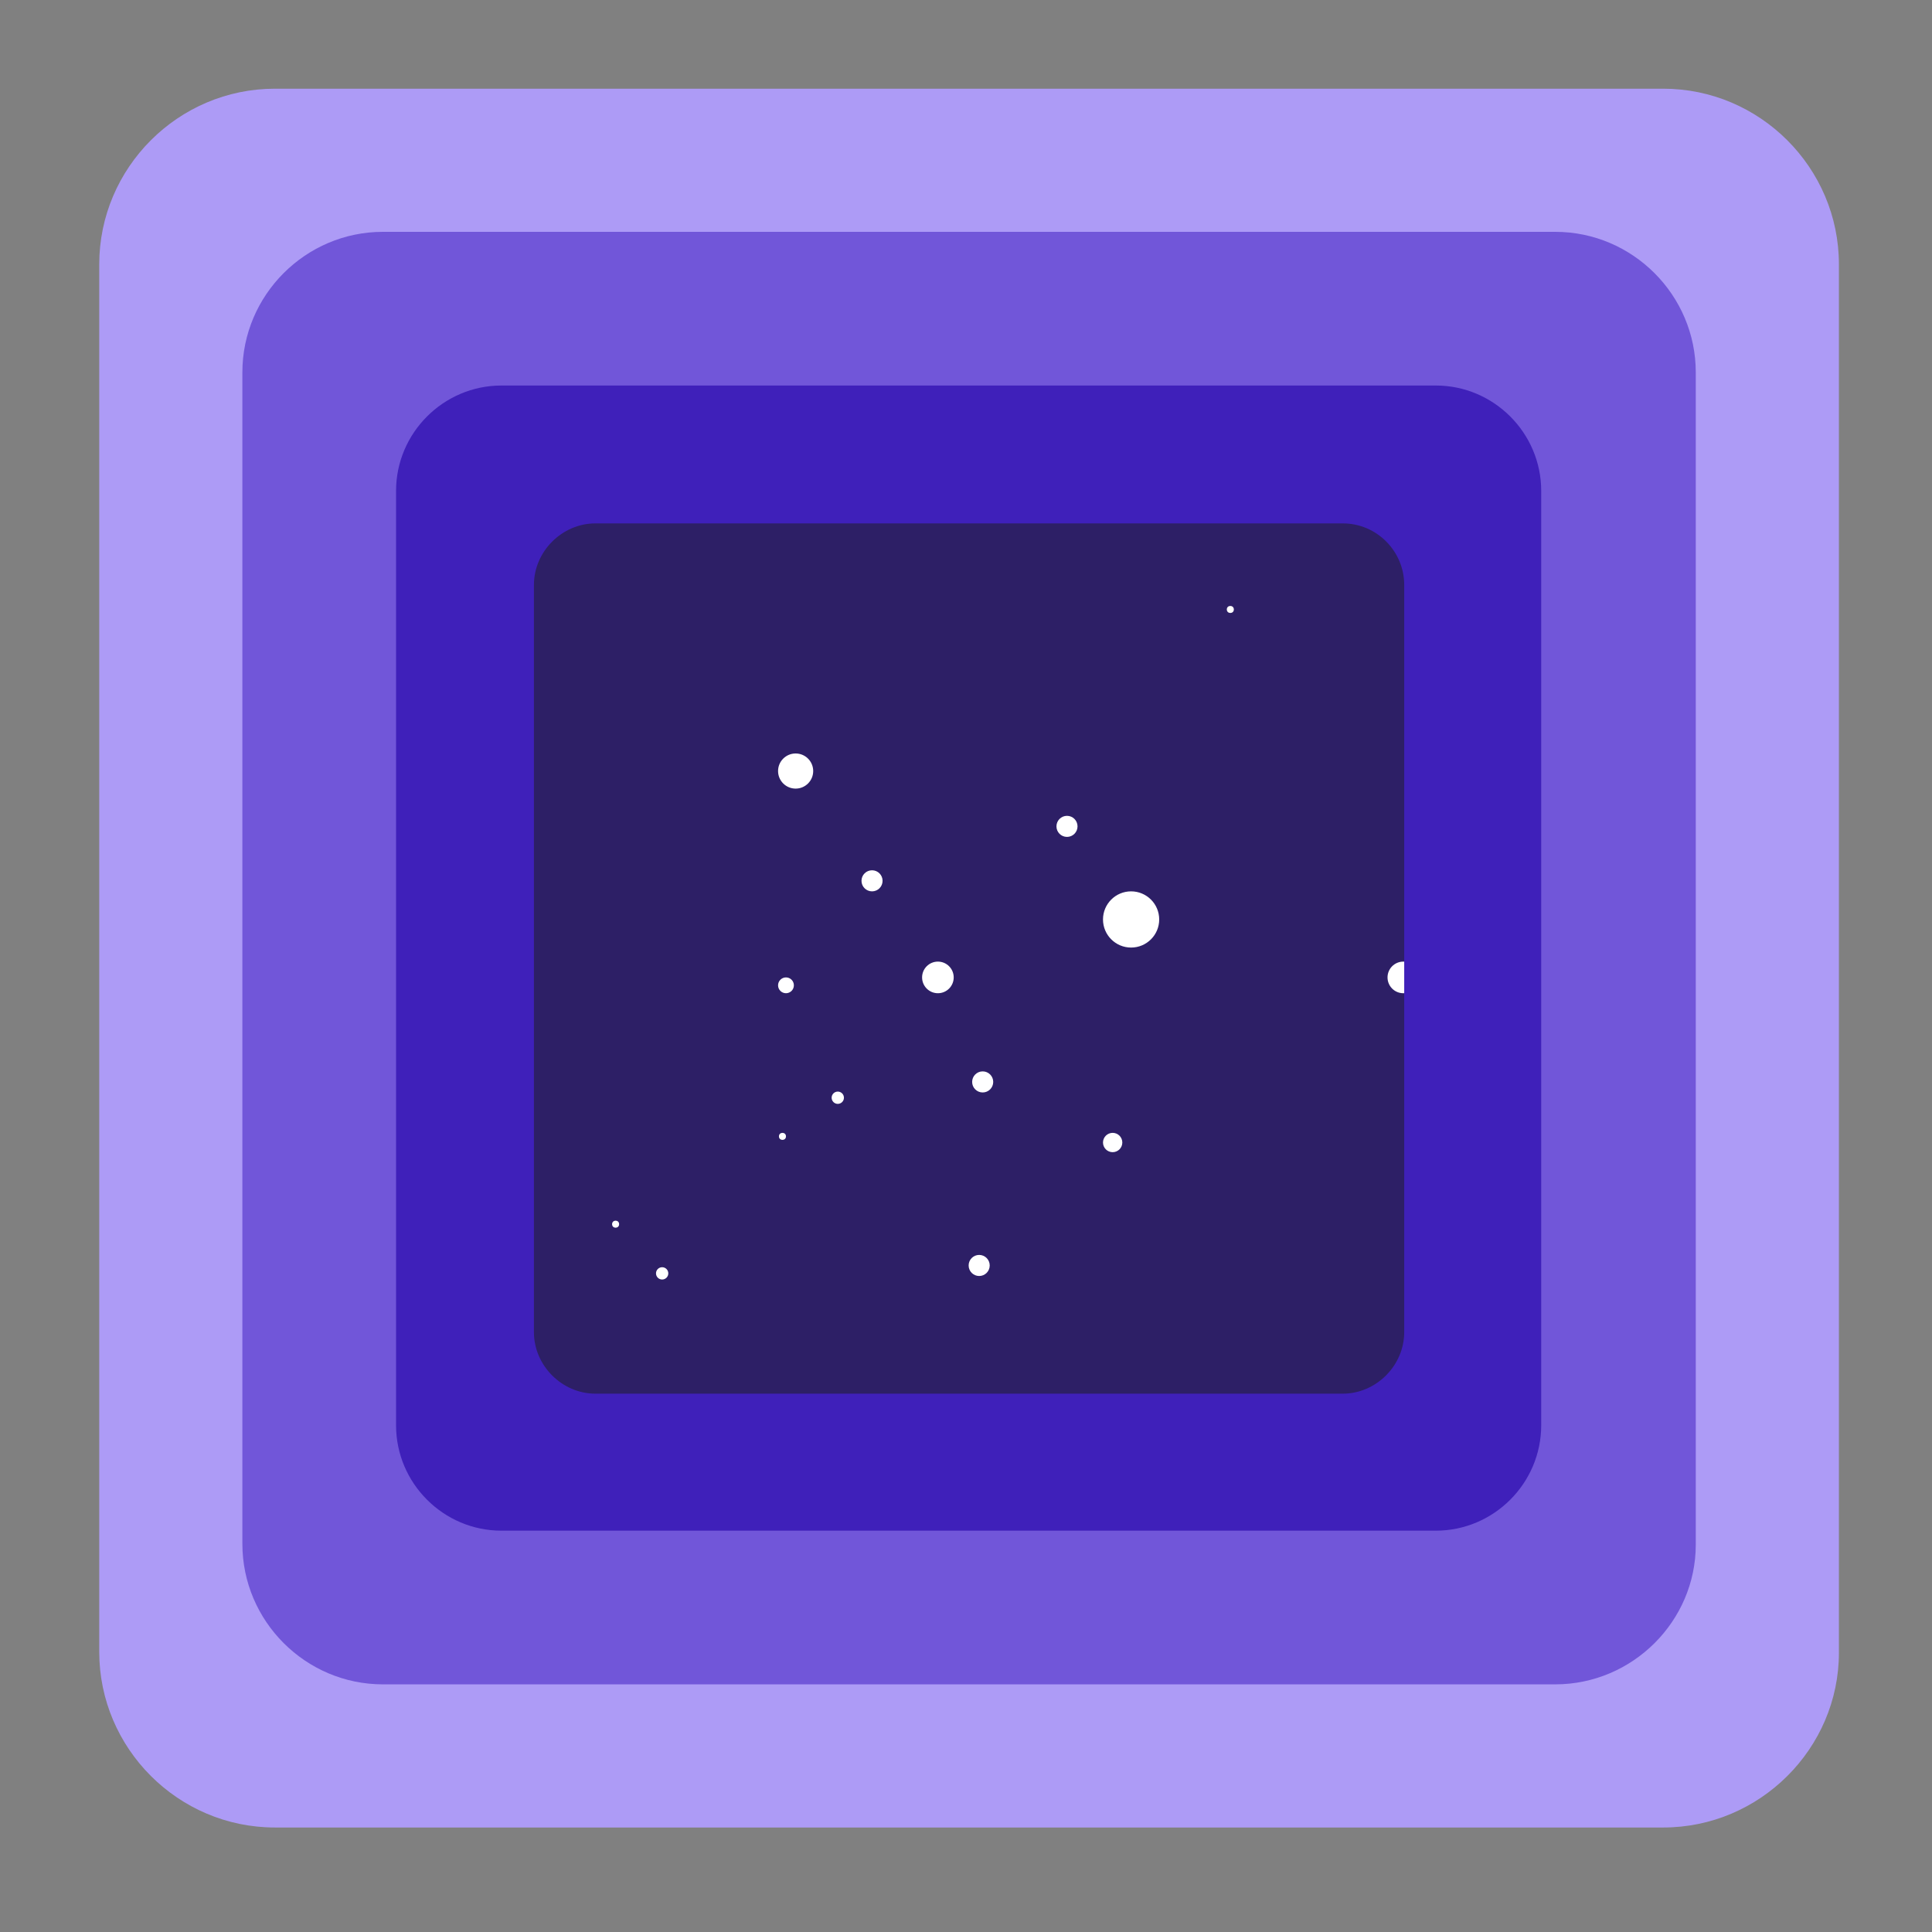 <?xml version="1.0" encoding="utf-8"?>
<!-- Generator: Adobe Illustrator 25.4.1, SVG Export Plug-In . SVG Version: 6.00 Build 0)  -->
<svg version="1.1" xmlns="http://www.w3.org/2000/svg" xmlns:xlink="http://www.w3.org/1999/xlink" x="0px" y="0px"
	 viewBox="0 0 220 220" style="enable-background:new 0 0 220 220;" xml:space="preserve">
<rect x="0" y="0" width="220" height="220" fill="#808080" stroke="none"/>
<style type="text/css">
	.st0{display:none;}
	.st1{display:inline;fill:#332E83;}
	.st2{fill:#AD9BF6;}
	.st3{fill:#7156D9;}
	.st4{fill:#3F20BA;}
	.st5{fill:#2D1F66;}
	.st6{clip-path:url(#SVGID_00000119111553849484572950000017931270945012512428_);fill:#FFFFFF;}
	.st7{display:inline;fill:#FFFFFF;}
	.st8{display:inline;fill:#322F83;}
</style>
<g id="Layer_1" class="st0">
	<path class="st1" d="M80.6,18.8c18.7,0,34.3-0.1,49.8,0c10.8,0.1,21.7,0.5,32.5,0.9c11.8,0.4,21.7,7,32.4,10.8
		c1.6,0.6,2.8,3.9,3.3,6.2c1.3,6.7,2.9,13.5,2.9,20.3c0,13.9-1,27.7-1.4,41.6c-0.2,5.3-0.3,10.7,0.3,16c2.2,21.8,0.6,43.2-4.4,64.5
		c-3.3,14-12,20.3-28.4,21.7c-3.9,0.3-7.9-0.3-11.9-0.2c-23.9,0.7-47.8,2.1-71.7,2c-13.2,0-26.6-1.5-39.5-4.1
		c-11.7-2.4-22.1-8.2-26.3-20.8c-0.7-2.1-1-4.5-1-6.8c-0.4-24.9-1.1-49.7-1-74.6c0-14,1-28,2.3-42c0.5-6,2.5-11.9,4.6-17.6
		c3.2-8.6,10.6-12.9,18.9-14.2C55.7,20.6,69.7,19.9,80.6,18.8z M30.7,145.2c0.2,0,0.3,0,0.5,0c0,7.9-0.1,15.9,0,23.8
		c0.1,6.6,8.7,15.1,15,15.6c7.1,0.5,14.7-1.6,21,3.7c0.5,0.4,1.5,0.2,2.2,0.2c5.5-0.2,11-0.6,16.5-0.6c16.8-0.2,33.6-0.4,50.3-0.2
		c10.2,0.2,20.4,1.9,30.6,1.7c11.9-0.3,17-4.1,18.7-14.1c3-17.8,4.1-35.7,3-53.7c-0.4-7-1.2-14-0.6-21c1.6-18,1-35.9-0.9-53.9
		c-0.5-5-2.8-8.8-7.3-10.8c-4-1.7-8.3-3.8-12.5-4c-14.6-0.6-29.3-0.9-43.9-0.5c-17.2,0.4-34.4,1.3-51.6,2.5
		c-8.8,0.6-17.6,2-26.3,3.5c-5.5,0.9-8.8,4.1-10.8,9.8c-3.9,11.3-5.3,22.8-5.1,34.6C29.7,102.8,30.2,124,30.7,145.2z"/>
	<path class="st1" d="M41.9,57c0-4.5,0.6-5,2.6-8c3.9-5.6,8.6-9.8,16-10.1c7.8-0.4,15.5-1.4,23.2-1.3c23.8,0.3,47.6,0.7,71.3,1.8
		c5.1,0.2,10.4,3,15.1,5.5c3.7,2,5.7,5.7,5.8,10.3c0.2,25.6,0.8,51.2,0.5,76.8c-0.1,9.2-1.4,18.6-3.5,27.6
		c-2.2,9.3-7.5,16.6-18.4,17.3c-5.9,0.4-11.9,1.4-17.8,1.3c-19.8-0.5-39.6-1.3-59.4-2.3c-7.9-0.4-15.8-1.2-23.5-2.5
		c-9.4-1.5-12.4-5.2-12.6-14.9c-0.2-6.9,0.2-13.7,0-20.6c-0.2-11.3-0.7-22.5-0.9-33.8C40,87.7,39.7,73.2,41.9,57z M55.1,46.9
		c0.3,0.4,0.6,0.8,1,1.2c-0.8,2.2-1.6,4.4-2.5,6.5c-0.6,1.4-1.8,2.6-2,4c-1.7,9.7-4.2,19.4-4.6,29.2c-0.7,18.7-0.1,37.5,0,56.3
		c0,5.5,0.2,11,0.6,16.4c0.2,3.7,2.3,5.8,6.1,6.1c8.3,0.8,16.6,1.8,24.9,2.6c24.8,2.5,49.6,3.3,74.4,1.7c7.7-0.5,13.1-4.9,14.5-12.4
		c1.3-6.4,2.5-12.9,2.6-19.4c0.4-26.7,0.1-53.3,0.5-80c0.1-5.2-1.8-8.5-6.2-10.6c-2.3-1.1-4.8-2.2-7.3-2.4
		c-7.6-0.7-15.2-1.4-22.8-1.5c-21-0.2-42.1-0.2-63.1,0.1C65.8,44.7,60.5,46.2,55.1,46.9z"/>
	<path class="st1" d="M162.3,105.4c0,13.5,0.2,27.1-0.1,40.6c-0.2,6.3-3.7,10.8-8.1,15.6c-6,6.4-12.7,6.6-20.1,6.6
		c-17.4,0-34.8-0.1-52.2,0c-8.8,0.1-16.4-3.4-23.5-7.9c-2.1-1.4-4-5-4-7.6c0.1-18.3,0.4-36.6,1.1-54.8c0.3-7.8,1.3-15.5,2.4-23.2
		c0.3-2.3,1.7-5,3.5-6.3C71.1,61.1,82,57.2,94.5,57c17-0.2,33.8,1.8,50.5,4.6c3.5,0.6,7,0.7,10.4,1.2c3.9,0.6,6.3,2.4,6.3,6.9
		c-0.1,11.9-0.1,23.8-0.1,35.6C161.8,105.4,162,105.4,162.3,105.4z M122.6,160.9c0-0.5,0-0.9,0-1.4c8.8,0,17.7,0.2,26.5-0.1
		c5.1-0.2,8.4-3.1,9.1-8c1-7.4,2-14.9,1.7-22.3c-0.7-18.7-2.1-37.4-3-56.1c-0.2-4.2-1.9-6.7-5.9-7.4c-6-1.1-12-2.5-18-2.6
		c-8.5-0.2-17.1,0.4-25.6,0.9c-11.8,0.8-23.7,1.6-35.5,2.8c-6,0.6-8.6,3.3-9.4,8.9c-1.2,8.1-2.8,16.3-3.1,24.4
		c-0.5,17.2-0.2,34.4,0,51.6c0,1.5,1.7,3.9,3.1,4.4c6,2,12.1,4.4,18.3,4.7C94.9,161.4,108.8,160.9,122.6,160.9z"/>
	<path class="st1" d="M151.1,111.7c-0.4,7.3,0,14.8-1.4,21.9c-2.8,14.9-6.9,16.4-19.8,17.7c-8.9,0.9-18,0.2-27,0.1
		c-7,0-14-0.1-21-0.2c-8.3-0.1-11.6-2.3-13-10.4c-3.4-19.4-3.8-38.8,2.7-57.7c2.2-6.3,6.8-10.3,13.3-9.8c8.9,0.8,17.3-1,25.8-2.5
		c10.5-1.8,20.7,0.1,30.9,2.2c4.5,0.9,7.3,4,7.7,8.6c1,10,1.7,20,2.5,30C151.5,111.7,151.3,111.7,151.1,111.7z M128.2,131.7
		c-25-6.6-34-21.7-27.4-45.7c-10.1,2.9-13.2,22.8-9.5,32.5C96,130.8,112.1,135.8,128.2,131.7z M136.4,89.7c0.1-5-3.3-9.3-7.4-9.3
		c-3.4,0-6,3.9-6.2,9.2c-0.1,3.4,3.6,6.6,7.8,6.7C134.4,96.3,136.3,94.1,136.4,89.7z"/>
	<path class="st1" d="M130.8,89c-0.4,1.1-0.8,2.1-1.2,3.2c-0.6-0.8-1.2-1.6-1.6-2.5c-0.4-0.8-0.9-1.8-1-2.7c0-1.2,0-2.8,0.7-3.5
		c0.5-0.5,2.8-0.5,3.1,0.1c0.5,0.9,0.1,2.3,0.1,3.6c0,0.6-0.1,1.3-0.1,1.9L130.8,89z"/>
</g>
<g id="Layer_2">
	<path class="st2" d="M189.4,208.1H31.3c-11,0-20-9-20-20V30.1c0-11,9-20,20-20h158.1c11,0,20,9,20,20v158.1
		C209.4,199.1,200.4,208.1,189.4,208.1z"/>
	<path class="st3" d="M177.1,191.8H43.6c-8.8,0-16-7.2-16-16V42.4c0-8.8,7.2-16,16-16h133.5c8.8,0,16,7.2,16,16v133.5
		C193.1,184.6,185.9,191.8,177.1,191.8z"/>
	<path class="st4" d="M163.5,174.3H57.1c-6.6,0-12-5.4-12-12V55.9c0-6.6,5.4-12,12-12h106.4c6.6,0,12,5.4,12,12v106.4
		C175.5,168.9,170.1,174.3,163.5,174.3z"/>
	<path class="st5" d="M152.9,158.7H67.8c-3.8,0-7-3.2-7-7V66.6c0-3.8,3.2-7,7-7h85.1c3.9,0,7,3.2,7,7v85.1
		C159.9,155.5,156.7,158.7,152.9,158.7z"/>
	<g id="Layer_4">
		<defs>
			<path id="SVGID_1_" d="M152.9,158.7H67.8c-3.8,0-7-3.2-7-7V66.6c0-3.8,3.2-7,7-7h85.1c3.9,0,7,3.2,7,7v85.1
				C159.9,155.5,156.7,158.7,152.9,158.7z"/>
		</defs>
		<clipPath id="SVGID_00000139973022049867897700000013454551395212191116_">
			<use xlink:href="#SVGID_1_"  style="overflow:visible;"/>
		</clipPath>
		
			<circle style="clip-path:url(#SVGID_00000139973022049867897700000013454551395212191116_);fill:#FFFFFF;" cx="90.6" cy="87.8" r="2"/>
		
			<circle style="clip-path:url(#SVGID_00000139973022049867897700000013454551395212191116_);fill:#FFFFFF;" cx="99.3" cy="100.3" r="1.2"/>
		
			<circle style="clip-path:url(#SVGID_00000139973022049867897700000013454551395212191116_);fill:#FFFFFF;" cx="121.5" cy="94.1" r="1.2"/>
		
			<circle style="clip-path:url(#SVGID_00000139973022049867897700000013454551395212191116_);fill:#FFFFFF;" cx="111.9" cy="123.2" r="1.2"/>
		
			<circle style="clip-path:url(#SVGID_00000139973022049867897700000013454551395212191116_);fill:#FFFFFF;" cx="95.4" cy="125" r="0.7"/>
		
			<circle style="clip-path:url(#SVGID_00000139973022049867897700000013454551395212191116_);fill:#FFFFFF;" cx="106.8" cy="111.3" r="1.8"/>
		
			<circle style="clip-path:url(#SVGID_00000139973022049867897700000013454551395212191116_);fill:#FFFFFF;" cx="126.7" cy="130.1" r="1.1"/>
		
			<circle style="clip-path:url(#SVGID_00000139973022049867897700000013454551395212191116_);fill:#FFFFFF;" cx="128.8" cy="104.7" r="3.2"/>
		
			<circle style="clip-path:url(#SVGID_00000139973022049867897700000013454551395212191116_);fill:#FFFFFF;" cx="89.5" cy="112.2" r="0.9"/>
		
			<circle style="clip-path:url(#SVGID_00000139973022049867897700000013454551395212191116_);fill:#FFFFFF;" cx="89.1" cy="129.4" r="0.4"/>
		
			<circle style="clip-path:url(#SVGID_00000139973022049867897700000013454551395212191116_);fill:#FFFFFF;" cx="111.5" cy="144.1" r="1.2"/>
		
			<circle style="clip-path:url(#SVGID_00000139973022049867897700000013454551395212191116_);fill:#FFFFFF;" cx="75.4" cy="145" r="0.7"/>
		
			<circle style="clip-path:url(#SVGID_00000139973022049867897700000013454551395212191116_);fill:#FFFFFF;" cx="70.1" cy="139.4" r="0.4"/>
		
			<circle style="clip-path:url(#SVGID_00000139973022049867897700000013454551395212191116_);fill:#FFFFFF;" cx="140.1" cy="69.4" r="0.4"/>
		
			<circle style="clip-path:url(#SVGID_00000139973022049867897700000013454551395212191116_);fill:#FFFFFF;" cx="159.8" cy="111.3" r="1.8"/>
	</g>
	<g class="st0">
		<circle class="st7" cx="100.1" cy="118.1" r="25.7"/>
		<circle class="st8" cx="111.6" cy="108" r="25.7"/>
	</g>
	<g id="Layer_3" class="st0">
		<circle class="st7" cx="110" cy="101.9" r="6"/>
		<polygon class="st7" points="115.9,122.5 104.1,122.5 107.5,104.8 112.5,104.8 		"/>
	</g>
</g>
</svg>
